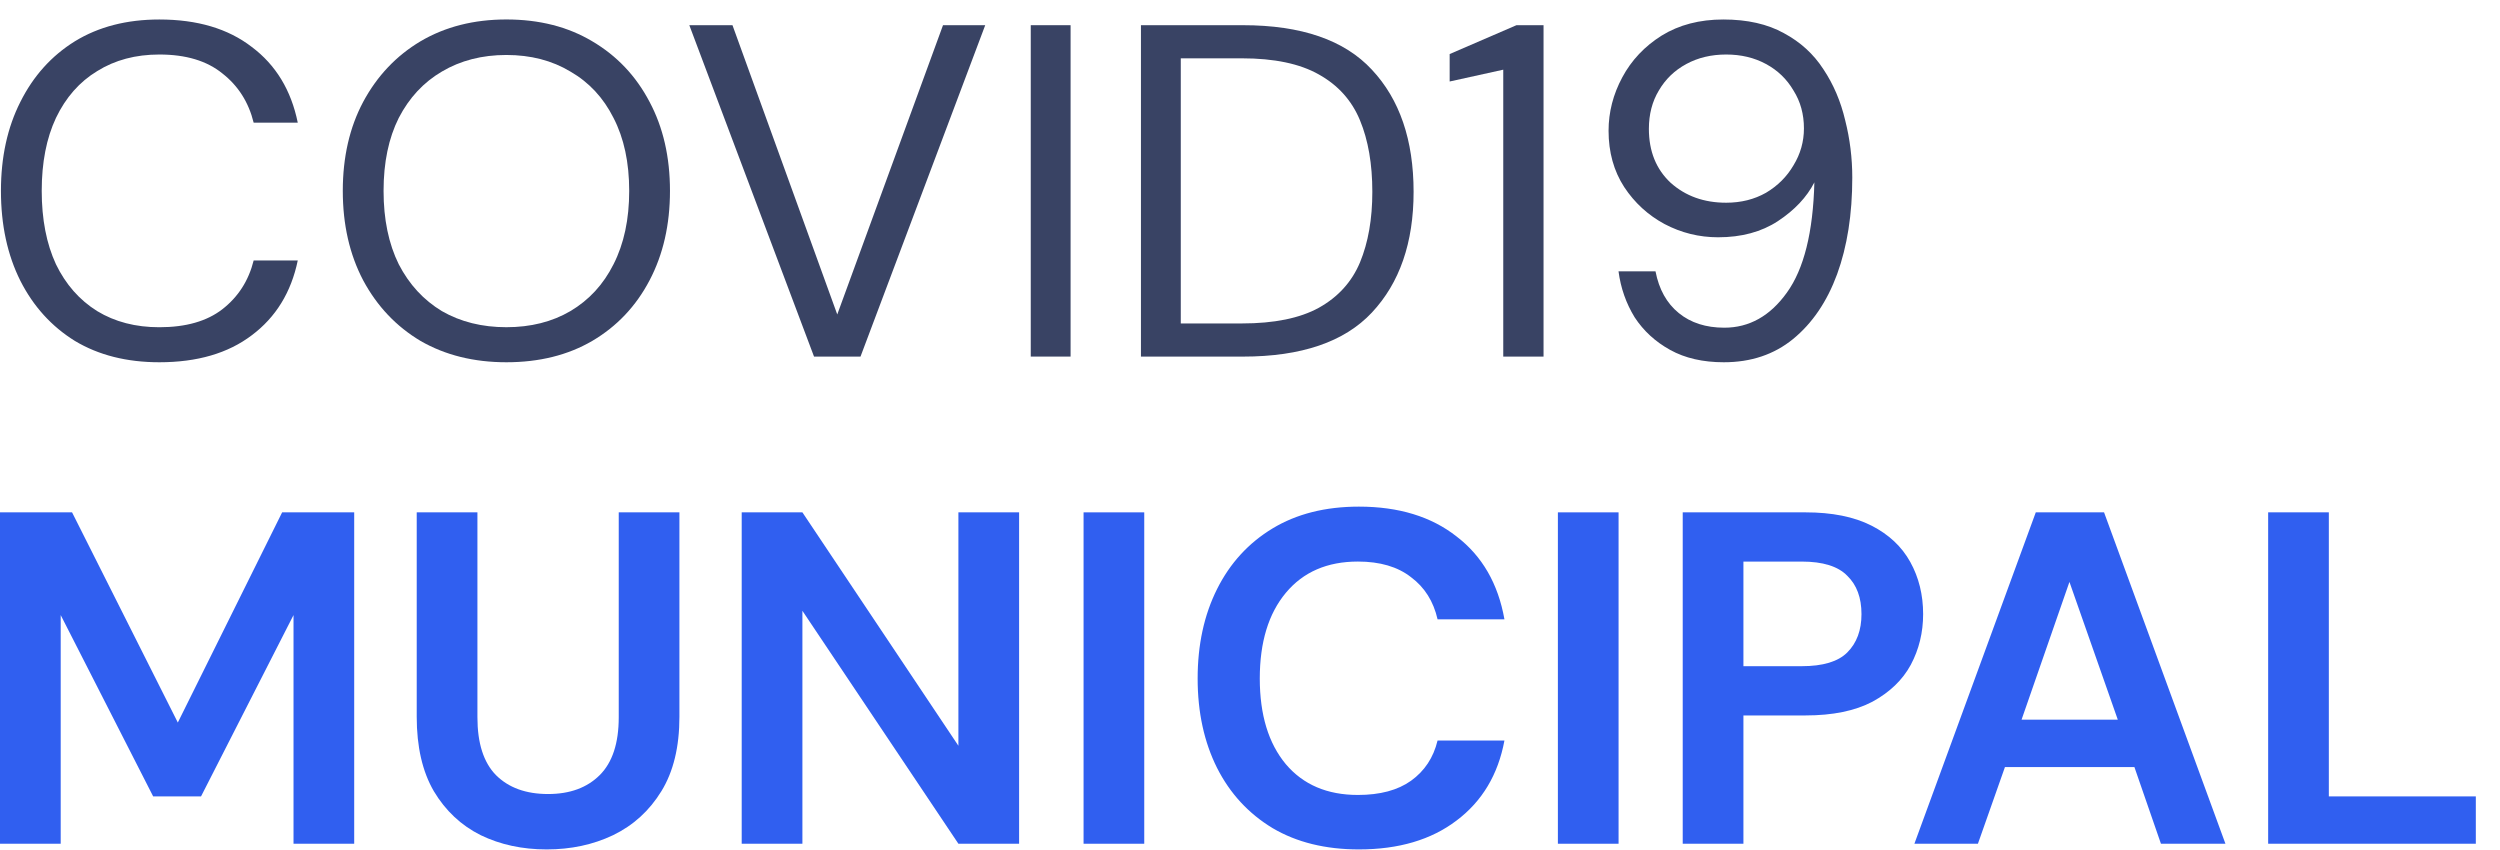 <svg width="103" height="35" viewBox="0 0 103 35" fill="none" xmlns="http://www.w3.org/2000/svg">
<path d="M6.564 14.925C5.223 14.925 4.063 14.632 3.087 14.047C2.123 13.449 1.374 12.623 0.84 11.57C0.306 10.504 0.039 9.268 0.039 7.864C0.039 6.473 0.306 5.25 0.84 4.197C1.374 3.13 2.123 2.298 3.087 1.7C4.063 1.102 5.223 0.803 6.564 0.803C8.127 0.803 9.397 1.18 10.373 1.934C11.363 2.675 11.995 3.716 12.268 5.055H10.451C10.243 4.21 9.813 3.534 9.162 3.026C8.524 2.506 7.658 2.246 6.564 2.246C5.587 2.246 4.734 2.474 4.005 2.929C3.275 3.371 2.709 4.015 2.305 4.86C1.914 5.692 1.719 6.694 1.719 7.864C1.719 9.034 1.914 10.042 2.305 10.887C2.709 11.72 3.275 12.363 4.005 12.818C4.734 13.261 5.587 13.482 6.564 13.482C7.658 13.482 8.524 13.235 9.162 12.74C9.813 12.233 10.243 11.564 10.451 10.731H12.268C11.995 12.045 11.363 13.072 10.373 13.813C9.397 14.554 8.127 14.925 6.564 14.925V14.925Z" fill="#394364"/>
<path d="M20.863 14.925C19.521 14.925 18.343 14.632 17.327 14.047C16.324 13.449 15.536 12.617 14.963 11.55C14.403 10.484 14.123 9.255 14.123 7.864C14.123 6.472 14.403 5.25 14.963 4.197C15.536 3.13 16.324 2.298 17.327 1.7C18.343 1.102 19.521 0.802 20.863 0.802C22.217 0.802 23.396 1.102 24.399 1.7C25.415 2.298 26.203 3.13 26.762 4.197C27.323 5.25 27.603 6.472 27.603 7.864C27.603 9.255 27.323 10.484 26.762 11.55C26.203 12.617 25.415 13.449 24.399 14.047C23.396 14.632 22.217 14.925 20.863 14.925ZM20.863 13.481C21.866 13.481 22.745 13.26 23.5 12.818C24.268 12.363 24.861 11.719 25.278 10.887C25.708 10.042 25.923 9.034 25.923 7.864C25.923 6.693 25.708 5.692 25.278 4.86C24.861 4.027 24.268 3.39 23.5 2.948C22.745 2.493 21.866 2.265 20.863 2.265C19.86 2.265 18.974 2.493 18.206 2.948C17.451 3.39 16.858 4.027 16.428 4.86C16.011 5.692 15.803 6.693 15.803 7.864C15.803 9.034 16.011 10.042 16.428 10.887C16.858 11.719 17.451 12.363 18.206 12.818C18.974 13.26 19.86 13.481 20.863 13.481Z" fill="#394364"/>
<path d="M33.538 14.691L28.4 1.038H30.178L34.495 12.956L38.852 1.038H40.591L35.453 14.691H33.538Z" fill="#394364"/>
<path d="M42.467 14.691V1.038H44.108V14.691H42.467Z" fill="#394364"/>
<path d="M47.007 14.691V1.038H51.207C53.616 1.038 55.388 1.649 56.521 2.871C57.667 4.094 58.24 5.771 58.24 7.904C58.24 9.997 57.667 11.655 56.521 12.878C55.388 14.087 53.616 14.692 51.207 14.692L47.007 14.691ZM48.648 13.326H51.168C52.496 13.326 53.551 13.111 54.333 12.682C55.127 12.24 55.694 11.616 56.032 10.81C56.371 9.99 56.54 9.022 56.54 7.903C56.54 6.759 56.371 5.777 56.032 4.958C55.694 4.139 55.127 3.508 54.333 3.066C53.551 2.624 52.496 2.403 51.168 2.403H48.648V13.326Z" fill="#394364"/>
<path d="M61.934 14.691V2.871L59.726 3.358V2.227L62.481 1.037H63.594V14.691L61.934 14.691Z" fill="#394364"/>
<path d="M71.001 0.803C71.991 0.803 72.824 0.992 73.501 1.369C74.179 1.733 74.719 2.227 75.123 2.851C75.54 3.475 75.839 4.178 76.022 4.958C76.217 5.725 76.314 6.512 76.314 7.318C76.314 8.826 76.106 10.153 75.689 11.297C75.273 12.428 74.667 13.319 73.873 13.969C73.091 14.607 72.14 14.925 71.02 14.925C70.161 14.925 69.425 14.756 68.813 14.418C68.201 14.08 67.712 13.631 67.347 13.072C66.996 12.5 66.774 11.869 66.683 11.18H68.207C68.35 11.921 68.669 12.493 69.164 12.897C69.659 13.3 70.284 13.501 71.04 13.501C72.069 13.501 72.928 13.02 73.618 12.058C74.322 11.083 74.7 9.568 74.752 7.513C74.439 8.124 73.938 8.657 73.247 9.112C72.57 9.555 71.75 9.776 70.786 9.776C70.004 9.776 69.269 9.594 68.578 9.23C67.901 8.865 67.347 8.358 66.918 7.708C66.488 7.045 66.273 6.271 66.273 5.387C66.273 4.62 66.462 3.885 66.84 3.183C67.217 2.48 67.758 1.908 68.461 1.466C69.177 1.024 70.024 0.803 71.001 0.803L71.001 0.803ZM71.118 2.246C70.506 2.246 69.959 2.376 69.477 2.637C68.995 2.897 68.617 3.261 68.344 3.729C68.07 4.184 67.934 4.711 67.934 5.309C67.934 6.232 68.233 6.973 68.832 7.532C69.445 8.079 70.206 8.352 71.118 8.352C71.73 8.352 72.277 8.215 72.759 7.942C73.241 7.656 73.619 7.279 73.892 6.811C74.179 6.343 74.322 5.835 74.322 5.289C74.322 4.704 74.179 4.184 73.892 3.729C73.619 3.261 73.241 2.897 72.759 2.637C72.277 2.376 71.73 2.246 71.118 2.246H71.118Z" fill="#394364"/>
<path d="M0 34.762V21.109H2.969L7.326 29.769L11.624 21.109H14.593V34.762H12.093V25.341L8.283 32.811H6.31L2.501 25.341V34.762H0Z" fill="#305FF0"/>
<path d="M22.522 34.996C21.52 34.996 20.614 34.801 19.807 34.41C18.999 34.007 18.355 33.403 17.873 32.596C17.404 31.79 17.169 30.769 17.169 29.534V21.107H19.67V29.553C19.67 30.62 19.924 31.413 20.432 31.933C20.953 32.453 21.669 32.714 22.581 32.714C23.48 32.714 24.189 32.453 24.71 31.933C25.231 31.413 25.492 30.62 25.492 29.553V21.107H27.992V29.534C27.992 30.769 27.745 31.79 27.25 32.596C26.755 33.403 26.091 34.007 25.257 34.41C24.437 34.801 23.525 34.996 22.522 34.996H22.522Z" fill="#305FF0"/>
<path d="M30.558 34.762V21.109H33.059L39.486 30.725V21.109H41.987V34.762H39.486L33.059 25.165V34.762H30.558Z" fill="#305FF0"/>
<path d="M44.643 34.762V21.109H47.143V34.762H44.643Z" fill="#305FF0"/>
<path d="M55.986 34.996C54.605 34.996 53.42 34.703 52.43 34.118C51.44 33.52 50.678 32.694 50.144 31.641C49.61 30.574 49.343 29.346 49.343 27.954C49.343 26.563 49.61 25.334 50.144 24.267C50.678 23.201 51.44 22.369 52.43 21.771C53.42 21.173 54.605 20.873 55.986 20.873C57.627 20.873 58.968 21.283 60.01 22.102C61.065 22.909 61.722 24.046 61.983 25.516H59.228C59.059 24.775 58.694 24.196 58.134 23.78C57.587 23.351 56.858 23.136 55.946 23.136C54.683 23.136 53.693 23.565 52.977 24.424C52.261 25.282 51.903 26.459 51.903 27.954C51.903 29.449 52.261 30.626 52.977 31.485C53.693 32.33 54.683 32.752 55.946 32.752C56.858 32.752 57.587 32.557 58.134 32.167C58.694 31.764 59.059 31.212 59.228 30.509H61.983C61.722 31.914 61.065 33.013 60.01 33.806C58.968 34.599 57.627 34.996 55.986 34.996V34.996Z" fill="#305FF0"/>
<path d="M64.185 34.762V21.109H66.685V34.762H64.185Z" fill="#305FF0"/>
<path d="M69.328 34.762V21.109H74.388C75.482 21.109 76.387 21.291 77.103 21.655C77.82 22.019 78.354 22.52 78.705 23.157C79.057 23.794 79.233 24.509 79.233 25.302C79.233 26.056 79.064 26.752 78.725 27.389C78.386 28.014 77.859 28.521 77.143 28.911C76.426 29.288 75.508 29.476 74.388 29.476H71.829V34.763L69.328 34.762ZM71.829 27.447H74.232C75.104 27.447 75.729 27.259 76.107 26.882C76.498 26.492 76.693 25.965 76.693 25.302C76.693 24.626 76.498 24.099 76.107 23.722C75.729 23.332 75.104 23.137 74.232 23.137H71.829V27.447Z" fill="#305FF0"/>
<path d="M78.873 34.762L83.874 21.109H86.687L91.688 34.762H89.031L87.937 31.602H82.604L81.49 34.762H78.873ZM83.288 29.651H87.253L85.261 23.975L83.288 29.651Z" fill="#305FF0"/>
<path d="M93.448 34.762V21.109H95.948V32.812H102.004V34.763L93.448 34.762Z" fill="#305FF0"/>
</svg>
